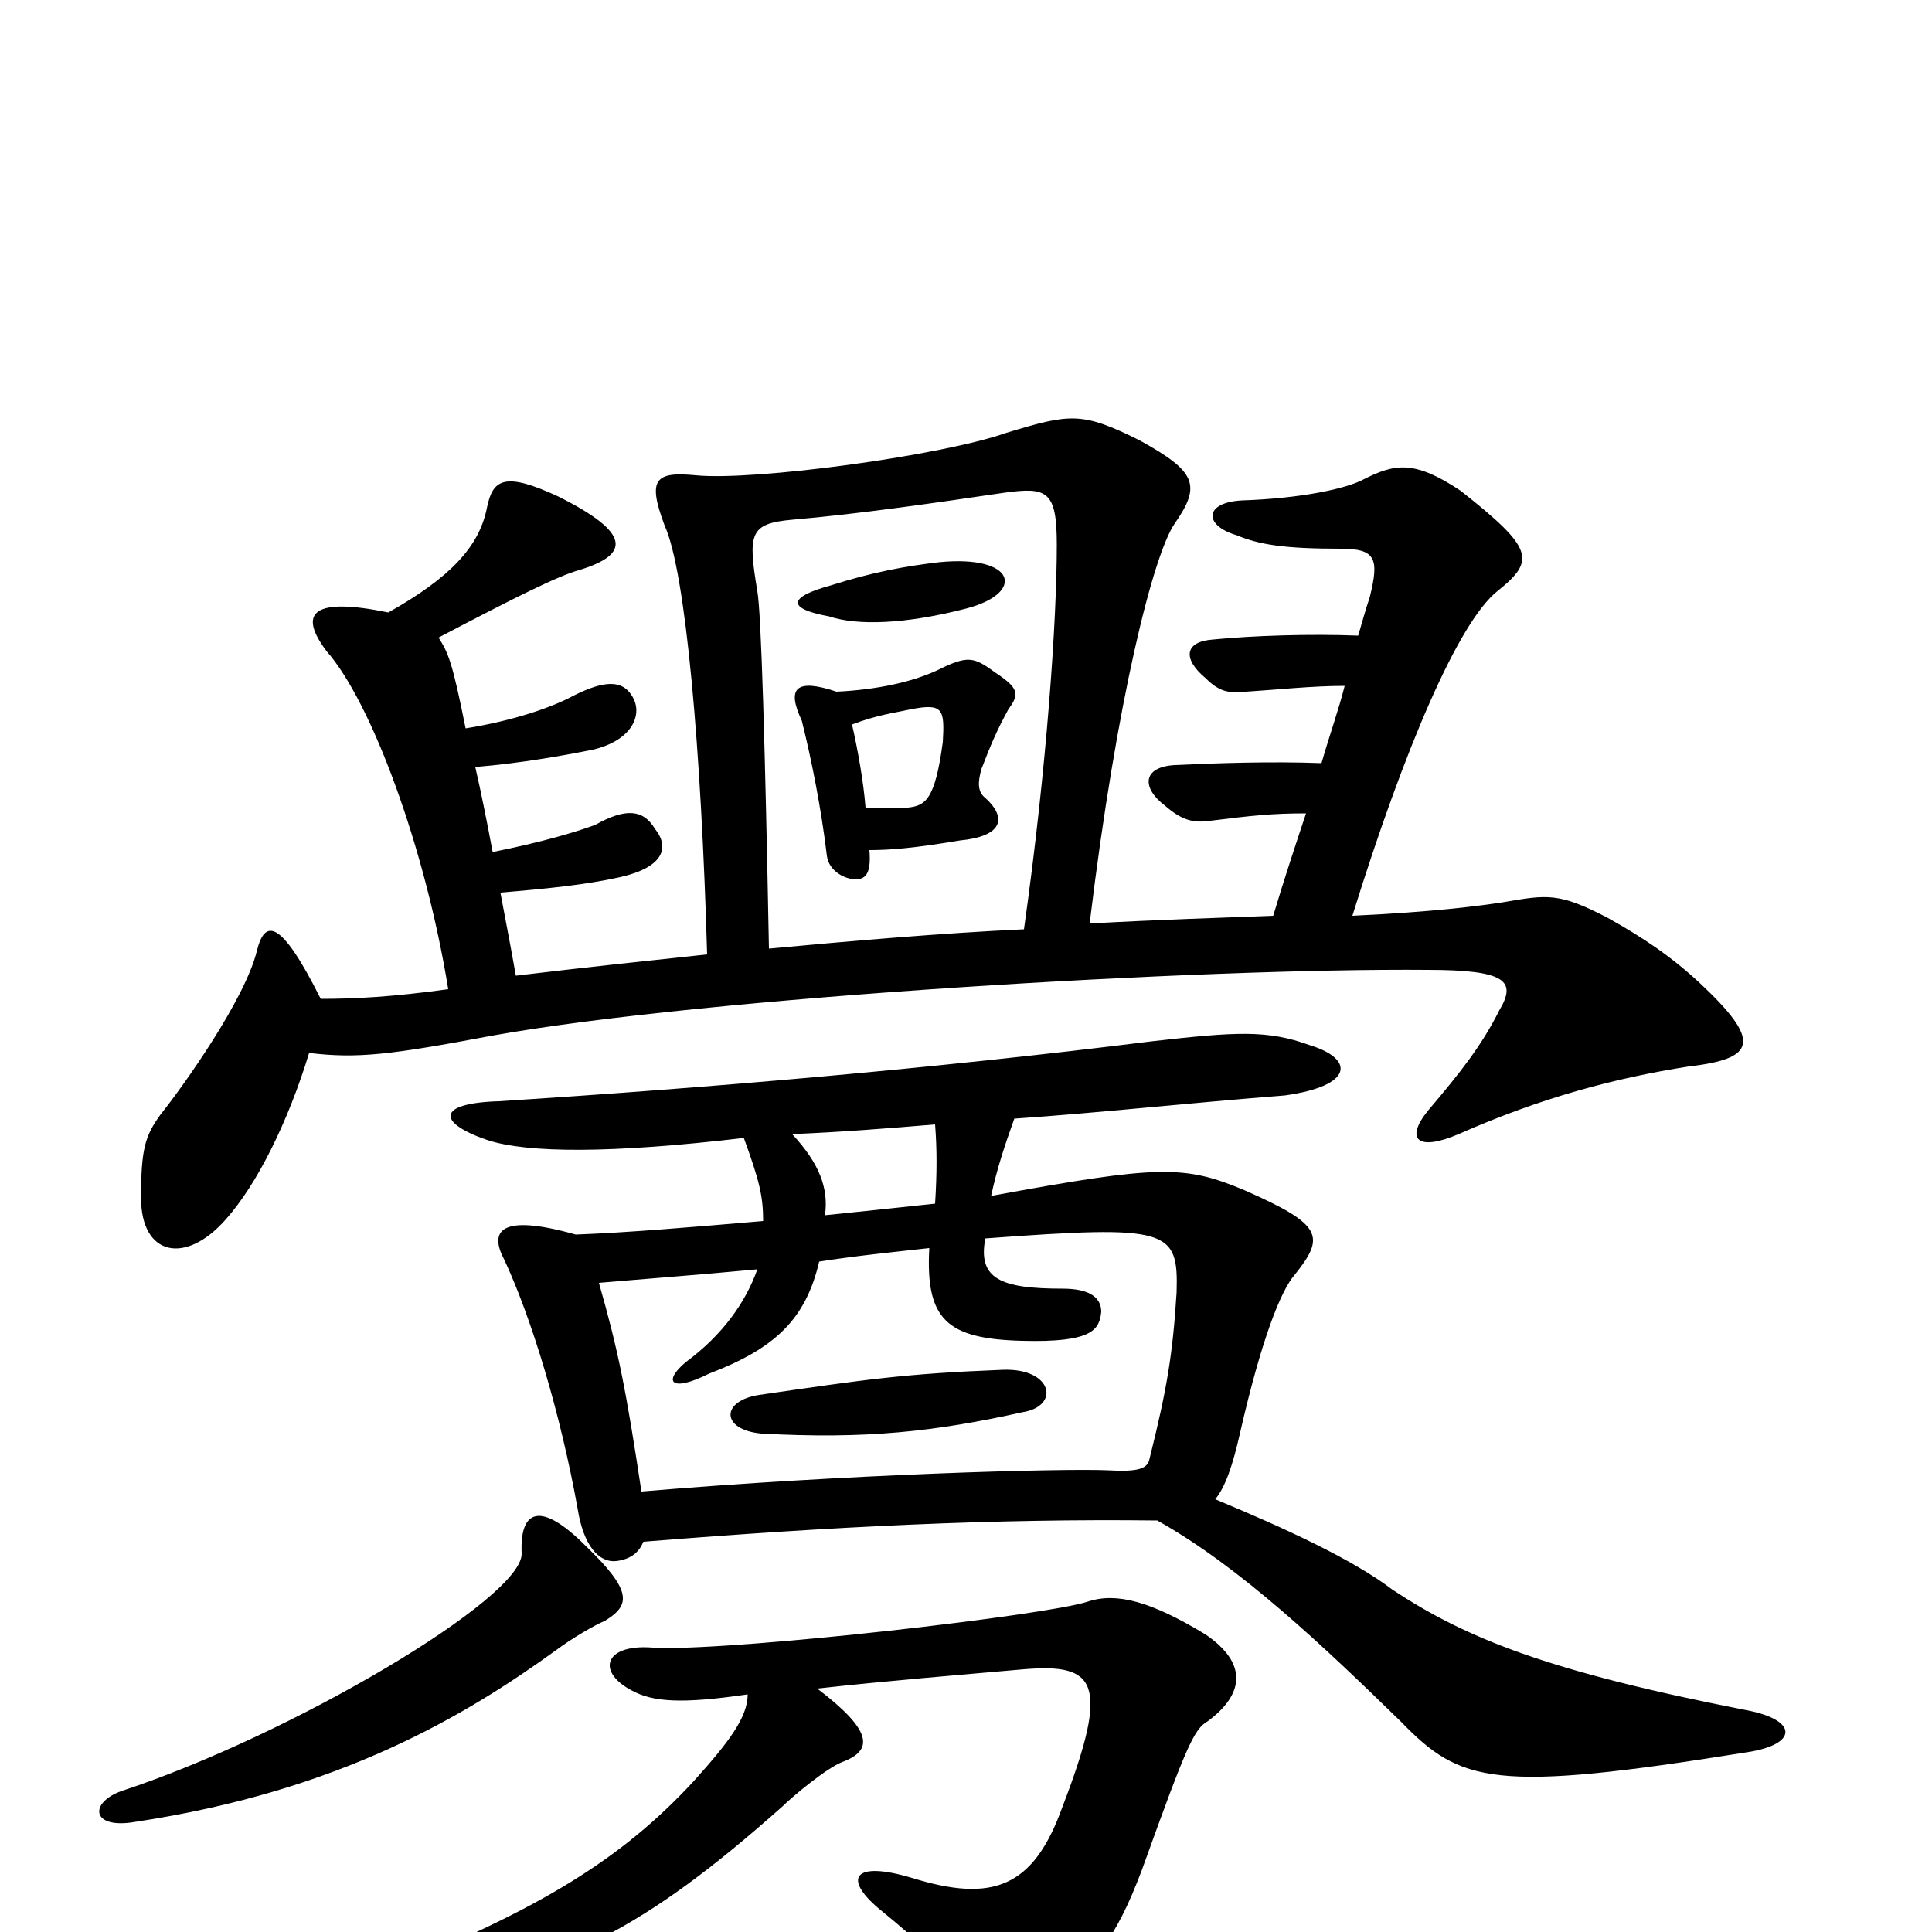 <svg xmlns="http://www.w3.org/2000/svg" viewBox="0 -1000 1000 1000">
	<path fill="#000000" d="M387 -123C387 -111 377 -98 359 -78C322 -38 280 -12 200 20C182 29 185 42 209 37C292 19 333 -1 405 -65C410 -70 428 -85 436 -88C452 -94 452 -104 423 -126C459 -130 496 -133 530 -136C567 -139 575 -130 550 -65C535 -23 514 -15 472 -28C442 -37 436 -28 455 -12C482 10 489 18 497 39C504 57 512 59 537 40C566 18 577 5 591 -32C614 -96 618 -105 625 -109C644 -123 646 -139 624 -154C596 -171 578 -176 563 -171C542 -164 386 -146 340 -147C313 -150 308 -135 327 -125C338 -119 353 -118 387 -123ZM313 -161C326 -169 328 -176 303 -200C280 -223 269 -219 270 -196C271 -173 151 -102 63 -73C46 -67 47 -53 70 -57C176 -73 241 -112 288 -146C296 -152 308 -159 313 -161ZM529 -269C549 -272 545 -292 519 -291C468 -289 448 -286 393 -278C373 -275 373 -260 394 -258C448 -255 484 -259 529 -269ZM510 -359C605 -366 610 -364 609 -331C607 -299 604 -281 595 -245C594 -240 590 -238 573 -239C550 -240 438 -237 332 -228C324 -281 320 -301 310 -336C333 -338 360 -340 392 -343C386 -326 374 -309 355 -295C343 -285 347 -279 367 -289C401 -302 417 -317 424 -347C443 -350 463 -352 481 -354C479 -317 490 -307 529 -306C566 -305 569 -312 570 -321C570 -329 563 -333 550 -333C518 -333 506 -338 510 -359ZM484 -418C485 -405 485 -393 484 -377C466 -375 446 -373 427 -371C429 -385 424 -398 410 -413C435 -414 460 -416 484 -418ZM385 -411C393 -389 395 -381 395 -368C360 -365 325 -362 298 -361C259 -372 253 -363 261 -348C275 -318 290 -269 299 -219C302 -200 310 -191 319 -192C327 -193 331 -197 333 -202C432 -210 516 -214 599 -213C642 -189 686 -147 725 -109C756 -77 773 -72 904 -93C931 -97 931 -110 903 -115C801 -135 759 -152 721 -177C700 -193 665 -209 629 -224C634 -230 638 -241 642 -259C653 -307 663 -332 670 -340C686 -360 685 -366 644 -384C613 -397 600 -397 513 -381C516 -395 520 -407 525 -421C569 -424 614 -429 665 -433C701 -438 701 -452 678 -459C656 -467 640 -466 596 -461C484 -447 368 -437 258 -430C226 -429 226 -419 252 -410C273 -403 317 -403 385 -411ZM448 -582C447 -595 444 -612 441 -625C454 -630 463 -631 472 -633C488 -636 489 -633 488 -616C484 -586 479 -583 470 -582C464 -582 458 -582 448 -582ZM433 -642C412 -649 407 -644 415 -627C420 -607 425 -582 428 -557C429 -549 438 -544 445 -545C448 -546 451 -548 450 -560C461 -560 473 -561 497 -565C518 -567 522 -576 510 -587C506 -590 506 -595 508 -602C513 -615 516 -622 522 -633C528 -641 527 -644 515 -652C504 -660 501 -661 485 -653C472 -647 454 -643 433 -642ZM530 -519C487 -517 441 -513 398 -509C396 -614 394 -683 392 -694C387 -724 388 -729 410 -731C445 -734 486 -740 520 -745C542 -748 547 -746 547 -718C547 -680 542 -604 530 -519ZM500 -685C531 -693 526 -713 486 -709C469 -707 452 -704 430 -697C408 -691 407 -685 429 -681C444 -676 469 -677 500 -685ZM201 -683C162 -691 154 -683 169 -663C192 -637 220 -562 232 -488C203 -484 184 -483 166 -483C145 -525 137 -524 133 -508C127 -483 95 -438 83 -423C75 -412 73 -405 73 -380C73 -350 96 -345 117 -369C133 -387 149 -419 160 -455C185 -452 202 -454 255 -464C367 -484 623 -499 739 -498C780 -498 785 -492 776 -477C767 -459 756 -445 739 -425C727 -410 734 -404 755 -413C798 -432 836 -442 874 -448C909 -452 912 -461 880 -491C865 -505 850 -515 832 -525C807 -538 801 -537 778 -533C765 -531 742 -528 700 -526C727 -613 755 -678 775 -694C795 -710 794 -716 756 -746C732 -762 722 -760 706 -752C697 -747 673 -742 643 -741C623 -740 623 -728 640 -723C652 -718 665 -716 694 -716C712 -716 714 -711 709 -691C707 -685 705 -678 703 -671C678 -672 648 -671 628 -669C613 -668 612 -659 624 -649C631 -642 636 -641 645 -642C661 -643 679 -645 696 -645C693 -633 688 -619 684 -605C658 -606 629 -605 608 -604C591 -603 591 -592 603 -583C611 -576 617 -574 625 -575C649 -578 659 -579 676 -579C671 -564 665 -546 659 -526C633 -525 600 -524 564 -522C578 -638 597 -713 608 -729C622 -749 619 -756 590 -772C560 -787 554 -786 521 -776C487 -764 390 -751 360 -754C339 -756 335 -752 344 -728C355 -704 363 -611 366 -506C329 -502 309 -500 267 -495C264 -512 262 -522 259 -538C283 -540 303 -542 321 -546C343 -551 347 -561 339 -571C333 -581 324 -582 308 -573C297 -569 280 -564 255 -559C252 -575 249 -590 246 -603C270 -605 292 -609 307 -612C328 -617 333 -631 327 -640C322 -648 313 -648 297 -640C286 -634 266 -627 241 -623C234 -658 232 -662 227 -670C267 -691 289 -702 300 -705C326 -713 327 -724 289 -743C261 -756 255 -752 252 -737C248 -717 233 -701 201 -683Z"/>
</svg>